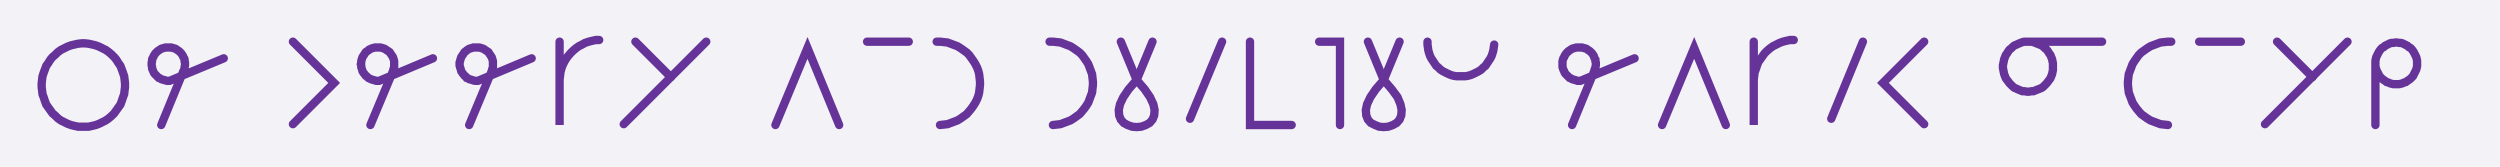<svg xmlns="http://www.w3.org/2000/svg" width="600" height="40" style="fill:none; stroke-linecap:round;">
    <rect width="100%" height="100%" fill="#F3F3F7" />
<path stroke="#663399" stroke-width="2" d="M 300,20" />
<path stroke="#663399" stroke-width="2" d="M 30,20 30,20.9 29.9,21.7 29.8,22.6 29.5,23.4 29.2,24.3 28.9,25.1 28.4,25.8 27.9,26.5 27.4,27.2 26.8,27.8 26.1,28.4 25.4,28.9 24.6,29.3 23.8,29.7 23,30 22.2,30.2 21.3,30.4 20.4,30.4 19.6,30.4 18.7,30.4 17.8,30.2 17,30 16.2,29.7 15.4,29.3 14.6,28.9 13.9,28.4 13.3,27.8 12.6,27.2 12.1,26.5 11.6,25.8 11.1,25.1 10.8,24.3 10.5,23.4 10.2,22.6 10.1,21.7 10,20.9 10,20 10.1,19.1 10.2,18.3 10.5,17.4 10.8,16.6 11.1,15.8 11.6,15.1 12.1,14.3 12.6,13.7 13.3,13.1 13.9,12.5 14.6,12 15.4,11.6 16.2,11.2 17,10.9 17.8,10.7 18.7,10.5 19.6,10.4 20.4,10.4 21.3,10.5 22.2,10.7 23,10.9 23.8,11.2 24.6,11.6 25.4,12 26.1,12.5 26.8,13.1 27.4,13.7 27.9,14.3 28.4,15.1 28.9,15.8 29.2,16.6 29.5,17.4 29.8,18.3 29.9,19.1 30,20" />
<path stroke="#663399" stroke-width="2" d="M 36.7,30" />
<path stroke="#663399" stroke-width="2" d="M 38.7,30 44,17.1 44.2,16.7 44.3,16.4 44.3,16.1 44.4,15.7 44.4,15.4 44.4,15 44.3,14.7 44.3,14.3 44.2,14 44,13.7 43.9,13.4 43.7,13.1 43.5,12.8 43.2,12.5 43,12.3 42.7,12.1 42.4,11.9 42.1,11.7 41.8,11.6 41.4,11.5 41.1,11.4 40.7,11.4 40.4,11.4 40.1,11.4 39.7,11.4 39.4,11.5 39,11.6 38.7,11.7 38.4,11.9 38.1,12.1 37.8,12.3 37.6,12.5 37.3,12.8 37.1,13.1 36.9,13.4 36.8,13.7 36.6,14 36.5,14.3 36.5,14.7 36.4,15 36.4,15.4 36.4,15.7 36.5,16.1 36.5,16.4 36.6,16.7 36.8,17.1 36.9,17.4 37.1,17.7 37.3,17.9 37.6,18.2 37.8,18.4 38.1,18.7 38.4,18.8 38.7,19 39,19.1 39.4,19.2 39.7,19.3 40.1,19.4 40.4,19.4 40.7,19.4 53.7,14" />
<path stroke="#663399" stroke-width="2" d="M 60.3,30" />
<path stroke="#663399" stroke-width="2" d="M 70.3,30" />
<path stroke="#663399" stroke-width="2" d="M 70.3,10 80.2,19.9 70.3,29.8" />
<path stroke="#663399" stroke-width="2" d="M 86.9,30" />
<path stroke="#663399" stroke-width="2" d="M 88.9,30 94.3,17.1 94.4,16.7 94.5,16.4 94.6,16.1 94.6,15.7 94.6,15.4 94.6,15 94.6,14.7 94.5,14.3 94.4,14 94.3,13.7 94.1,13.4 93.9,13.1 93.7,12.8 93.5,12.5 93.2,12.3 92.9,12.1 92.6,11.9 92.3,11.7 92,11.6 91.7,11.5 91.3,11.4 91,11.4 90.6,11.4 90.3,11.4 90,11.4 89.6,11.5 89.3,11.6 89,11.7 88.6,11.9 88.4,12.1 88.1,12.3 87.8,12.5 87.6,12.8 87.4,13.1 87.2,13.4 87,13.7 86.9,14 86.8,14.3 86.7,14.7 86.7,15 86.6,15.4 86.7,15.7 86.7,16.1 86.8,16.4 86.9,16.7 87,17.1 87.2,17.4 87.4,17.7 87.6,17.9 87.8,18.2 88.1,18.4 88.4,18.7 88.6,18.8 89,19 89.3,19.1 89.6,19.2 90,19.3 90.3,19.4 90.6,19.4 91,19.4 103.9,14" />
<path stroke="#663399" stroke-width="2" d="M 110.6,30" />
<path stroke="#663399" stroke-width="2" d="M 112.6,30 118,17.1 118.1,16.7 118.2,16.4 118.3,16.1 118.3,15.7 118.3,15.4 118.3,15 118.3,14.7 118.2,14.3 118.1,14 118,13.7 117.8,13.4 117.6,13.1 117.4,12.8 117.2,12.5 116.9,12.3 116.6,12.1 116.3,11.9 116,11.7 115.7,11.6 115.4,11.5 115,11.4 114.7,11.4 114.3,11.4 114,11.4 113.6,11.4 113.3,11.5 113,11.6 112.6,11.7 112.3,11.9 112,12.1 111.8,12.3 111.5,12.5 111.3,12.8 111.1,13.1 110.9,13.4 110.7,13.7 110.6,14 110.5,14.3 110.4,14.7 110.3,15 110.3,15.4 110.3,15.7 110.4,16.1 110.5,16.4 110.6,16.7 110.7,17.1 110.9,17.4 111.1,17.7 111.3,17.9 111.5,18.2 111.8,18.4 112,18.7 112.3,18.8 112.6,19 113,19.1 113.3,19.2 113.6,19.3 114,19.4 114.3,19.4 114.7,19.4 127.6,14" />
<path stroke="#663399" stroke-width="2" d="M 134.3,30" />
<path stroke="#663399" stroke-width="2" d="M 134.3,10 134.3,30 134.3,20 134.3,19.1 134.4,18.3 134.5,17.4 134.7,16.6 135,15.7 135.4,14.9 135.8,14.2 136.3,13.5 136.9,12.8 137.5,12.2 138.2,11.6 138.9,11.1 139.7,10.7 140.4,10.3 141.3,10 142.1,9.8 143,9.6 143.8,9.6" />
<path stroke="#663399" stroke-width="2" d="M 150.5,30" />
<path stroke="#663399" stroke-width="2" d="M 152.5,10 161,18.5" />
<path stroke="#663399" stroke-width="2" d="M 169.5,10 149.7,29.8" />
<path stroke="#663399" stroke-width="2" d="M 176.1,30" />
<path stroke="#663399" stroke-width="2" d="M 186.1,30" />
<path stroke="#663399" stroke-width="2" d="M 186.1,30 193.8,11.5 201.4,30" />
<path stroke="#663399" stroke-width="2" d="M 208.1,30" />
<path stroke="#663399" stroke-width="2" d="M 208.1,10 218.1,10" />
<path stroke="#663399" stroke-width="2" d="M 224.8,30" />
<path stroke="#663399" stroke-width="2" d="M 224.8,10 225.6,10 226.5,10.1 227.4,10.2 228.2,10.5 229,10.8 229.8,11.1 230.6,11.6 231.3,12.1 232,12.6 232.6,13.2 233.1,13.9 233.6,14.6 234.1,15.4 234.5,16.2 234.8,17 235,17.8 235.1,18.7 235.2,19.6 235.2,20.4 235.1,21.3 235,22.2 234.8,23 234.5,23.8 234.1,24.6 233.6,25.4 233.1,26.1 232.6,26.7 232,27.4 231.3,27.9 230.6,28.4 229.8,28.9 229,29.2 228.2,29.5 227.4,29.8 226.5,29.9 225.6,30" />
<path stroke="#663399" stroke-width="2" d="M 241.9,30" />
<path stroke="#663399" stroke-width="2" d="M 251.9,30" />
<path stroke="#663399" stroke-width="2" d="M 251.9,10 252.7,10 253.6,10.1 254.5,10.2 255.3,10.5 256.1,10.8 256.9,11.1 257.7,11.6 258.4,12.1 259.1,12.6 259.7,13.2 260.2,13.9 260.7,14.6 261.2,15.4 261.5,16.2 261.8,17 262.1,17.8 262.2,18.7 262.3,19.6 262.3,20.4 262.2,21.3 262.1,22.2 261.8,23 261.5,23.8 261.2,24.6 260.7,25.4 260.2,26.1 259.7,26.7 259.1,27.4 258.4,27.9 257.7,28.4 256.9,28.9 256.1,29.2 255.3,29.5 254.5,29.8 253.6,29.9 252.7,30" />
<path stroke="#663399" stroke-width="2" d="M 269,30" />
<path stroke="#663399" stroke-width="2" d="M 269,10 272.8,19.2" />
<path stroke="#663399" stroke-width="2" d="M 272.8,19.2 274.7,21.4 276,23.3 276.8,25 277.1,26.4 277,27.7 276.6,28.7 275.9,29.5 275,30 273.9,30.4 272.8,30.5 271.7,30.4 270.6,30 269.7,29.5 269,28.7 268.6,27.7 268.5,26.4 268.8,25 269.6,23.3 270.9,21.4 272.8,19.2 276.6,10" />
<path stroke="#663399" stroke-width="2" d="M 283.3,30" />
<path stroke="#663399" stroke-width="2" d="M 293.3,10 285.6,28.5" />
<path stroke="#663399" stroke-width="2" d="M 300,30" />
<path stroke="#663399" stroke-width="2" d="M 300,10 300,30 310,30" />
<path stroke="#663399" stroke-width="2" d="M 316.6,30" />
<path stroke="#663399" stroke-width="2" d="M 316.6,10 321.6,10 321.6,30" />
<path stroke="#663399" stroke-width="2" d="M 328.3,30" />
<path stroke="#663399" stroke-width="2" d="M 328.3,10 332.1,19.2" />
<path stroke="#663399" stroke-width="2" d="M 332.1,19.2 334,21.4 335.4,23.3 336.1,25 336.4,26.4 336.3,27.7 335.9,28.7 335.2,29.5 334.3,30 333.2,30.4 332.1,30.5 331,30.4 330,30 329,29.5 328.3,28.7 327.9,27.7 327.8,26.4 328.1,25 328.9,23.3 330.2,21.4 332.1,19.2 335.9,10" />
<path stroke="#663399" stroke-width="2" d="M 342.6,30" />
<path stroke="#663399" stroke-width="2" d="M 342.6,10 342.6,10.7 342.7,11.4 342.8,12.1 343,12.8 343.2,13.4 343.5,14 343.9,14.6 344.3,15.2 344.7,15.8 345.2,16.2 345.7,16.7 346.3,17.1 346.9,17.4 347.5,17.7 348.2,18 348.9,18.2 349.6,18.3 350.2,18.3 350.9,18.3 351.6,18.3 352.3,18.2 353,18 353.7,17.7 354.3,17.4 354.9,17.1 355.5,16.7 356,16.2 356.5,15.8 356.9,15.2 357.3,14.6 357.7,14 358,13.4 358.2,12.8 358.4,12.1 358.5,11.4 358.6,10.7" />
<path stroke="#663399" stroke-width="2" d="M 365.3,30" />
<path stroke="#663399" stroke-width="2" d="M 375.3,30" />
<path stroke="#663399" stroke-width="2" d="M 377.3,30 382.6,17.1 382.7,16.7 382.9,16.4 382.9,16.1 383,15.7 383,15.4 383,15 382.9,14.7 382.9,14.3 382.7,14 382.6,13.7 382.5,13.4 382.3,13.1 382.1,12.8 381.8,12.5 381.6,12.3 381.3,12.1 381,11.9 380.7,11.7 380.4,11.6 380,11.5 379.7,11.4 379.3,11.4 379,11.4 378.6,11.4 378.3,11.4 378,11.5 377.6,11.6 377.3,11.7 377,11.9 376.7,12.1 376.4,12.3 376.2,12.5 375.9,12.8 375.7,13.1 375.5,13.4 375.4,13.7 375.2,14 375.1,14.3 375,14.7 375,15 375,15.4 375,15.7 375,16.1 375.1,16.4 375.2,16.7 375.4,17.1 375.5,17.4 375.7,17.7 375.9,17.9 376.2,18.2 376.4,18.4 376.7,18.7 377,18.8 377.3,19 377.6,19.1 378,19.2 378.3,19.3 378.6,19.4 379,19.4 379.3,19.4 392.3,14" />
<path stroke="#663399" stroke-width="2" d="M 398.9,30" />
<path stroke="#663399" stroke-width="2" d="M 398.9,30 406.6,11.5 414.2,30" />
<path stroke="#663399" stroke-width="2" d="M 420.9,30" />
<path stroke="#663399" stroke-width="2" d="M 420.9,10 420.9,30 420.9,20 420.9,19.1 421,18.3 421.1,17.4 421.4,16.6 421.7,15.7 422,14.9 422.5,14.2 423,13.5 423.5,12.8 424.1,12.2 424.8,11.6 425.5,11.1 426.3,10.7 427.1,10.3 427.9,10 428.7,9.8 429.6,9.6 430.5,9.6" />
<path stroke="#663399" stroke-width="2" d="M 437.1,30" />
<path stroke="#663399" stroke-width="2" d="M 447.1,10 439.5,28.5" />
<path stroke="#663399" stroke-width="2" d="M 453.8,30" />
<path stroke="#663399" stroke-width="2" d="M 461.8,10 451.9,19.9 461.8,29.8" />
<path stroke="#663399" stroke-width="2" d="M 468.5,30" />
<path stroke="#663399" stroke-width="2" d="M 478.5,30" />
<path stroke="#663399" stroke-width="2" d="M 486.5,10 487,10 487.5,10 488,10.1 488.5,10.3 489,10.5 489.5,10.7 490,10.9 490.4,11.2 490.8,11.6 491.2,11.9 491.5,12.3 491.8,12.8 492.1,13.2 492.3,13.7 492.5,14.2 492.6,14.7 492.7,15.2 492.7,15.7 492.7,16.3 492.7,16.8 492.6,17.3 492.5,17.8 492.3,18.3 492.1,18.8 491.8,19.2 491.5,19.6 491.2,20 490.8,20.4 490.4,20.8 490,21.1 489.5,21.3 489,21.5 488.5,21.7 488,21.9 487.5,21.9 487,22 486.5,22 485.9,21.9 485.4,21.9 484.9,21.7 484.4,21.5 484,21.3 483.5,21.1 483.1,20.8 482.7,20.4 482.3,20 482,19.6 481.7,19.2 481.4,18.8 481.2,18.3 481,17.8 480.9,17.3 480.8,16.8 480.7,16.3 480.7,15.7 480.8,15.2 480.9,14.7 481,14.2 481.2,13.7 481.4,13.2 481.7,12.8 482,12.3 482.3,11.9 482.7,11.6 483.1,11.2 483.5,10.9 484,10.7 484.4,10.5 484.9,10.3 485.4,10.1 485.9,10 486.5,10 504.5,10" />
<path stroke="#663399" stroke-width="2" d="M 511.1,30" />
<path stroke="#663399" stroke-width="2" d="M 521.1,10 520.3,10 519.4,10.1 518.5,10.2 517.7,10.5 516.9,10.8 516.1,11.1 515.3,11.6 514.6,12.1 513.9,12.6 513.3,13.2 512.8,13.9 512.3,14.6 511.8,15.4 511.5,16.2 511.2,17 510.9,17.8 510.8,18.7 510.7,19.6 510.7,20.4 510.8,21.3 510.9,22.2 511.2,23 511.5,23.8 511.8,24.6 512.3,25.4 512.8,26.1 513.3,26.7 513.9,27.4 514.6,27.9 515.3,28.4 516.1,28.9 516.9,29.2 517.7,29.5 518.5,29.8 519.4,29.9 520.3,30" />
<path stroke="#663399" stroke-width="2" d="M 527.8,30" />
<path stroke="#663399" stroke-width="2" d="M 527.8,10 537.8,10" />
<path stroke="#663399" stroke-width="2" d="M 544.5,30" />
<path stroke="#663399" stroke-width="2" d="M 546.5,10 555,18.5" />
<path stroke="#663399" stroke-width="2" d="M 563.4,10 543.6,29.8" />
<path stroke="#663399" stroke-width="2" d="M 570.1,30" />
<path stroke="#663399" stroke-width="2" d="M 570.1,15 570.1,15.4 570.1,15.9 570.2,16.3 570.3,16.7 570.5,17.1 570.7,17.5 570.9,17.9 571.1,18.3 571.4,18.6 571.7,18.9 572.1,19.2 572.4,19.4 572.8,19.7 573.2,19.8 573.6,20 574,20.1 574.4,20.2 574.9,20.2 575.3,20.2 575.8,20.2 576.2,20.1 576.6,20 577,19.8 577.4,19.7 577.8,19.4 578.1,19.2 578.5,18.9 578.8,18.6 579.1,18.3 579.3,17.9 579.5,17.5 579.7,17.1 579.9,16.7 580,16.3 580.1,15.9 580.1,15.4 580.1,15 580.1,14.6 580,14.1 579.9,13.7 579.7,13.3 579.5,12.9 579.3,12.5 579.1,12.2 578.8,11.8 578.5,11.5 578.1,11.3 577.8,11 577.4,10.8 577,10.6 576.6,10.4 576.2,10.3 575.8,10.3 575.3,10.2 574.9,10.2 574.4,10.3 574,10.3 573.6,10.4 573.2,10.6 572.8,10.8 572.4,11 572.1,11.3 571.7,11.5 571.4,11.8 571.1,12.2 570.9,12.5 570.7,12.9 570.5,13.3 570.3,13.7 570.2,14.1 570.1,14.6 570.1,15 570.1,30" />
<path stroke="#663399" stroke-width="2" d="M 586.8,30" />
</svg>